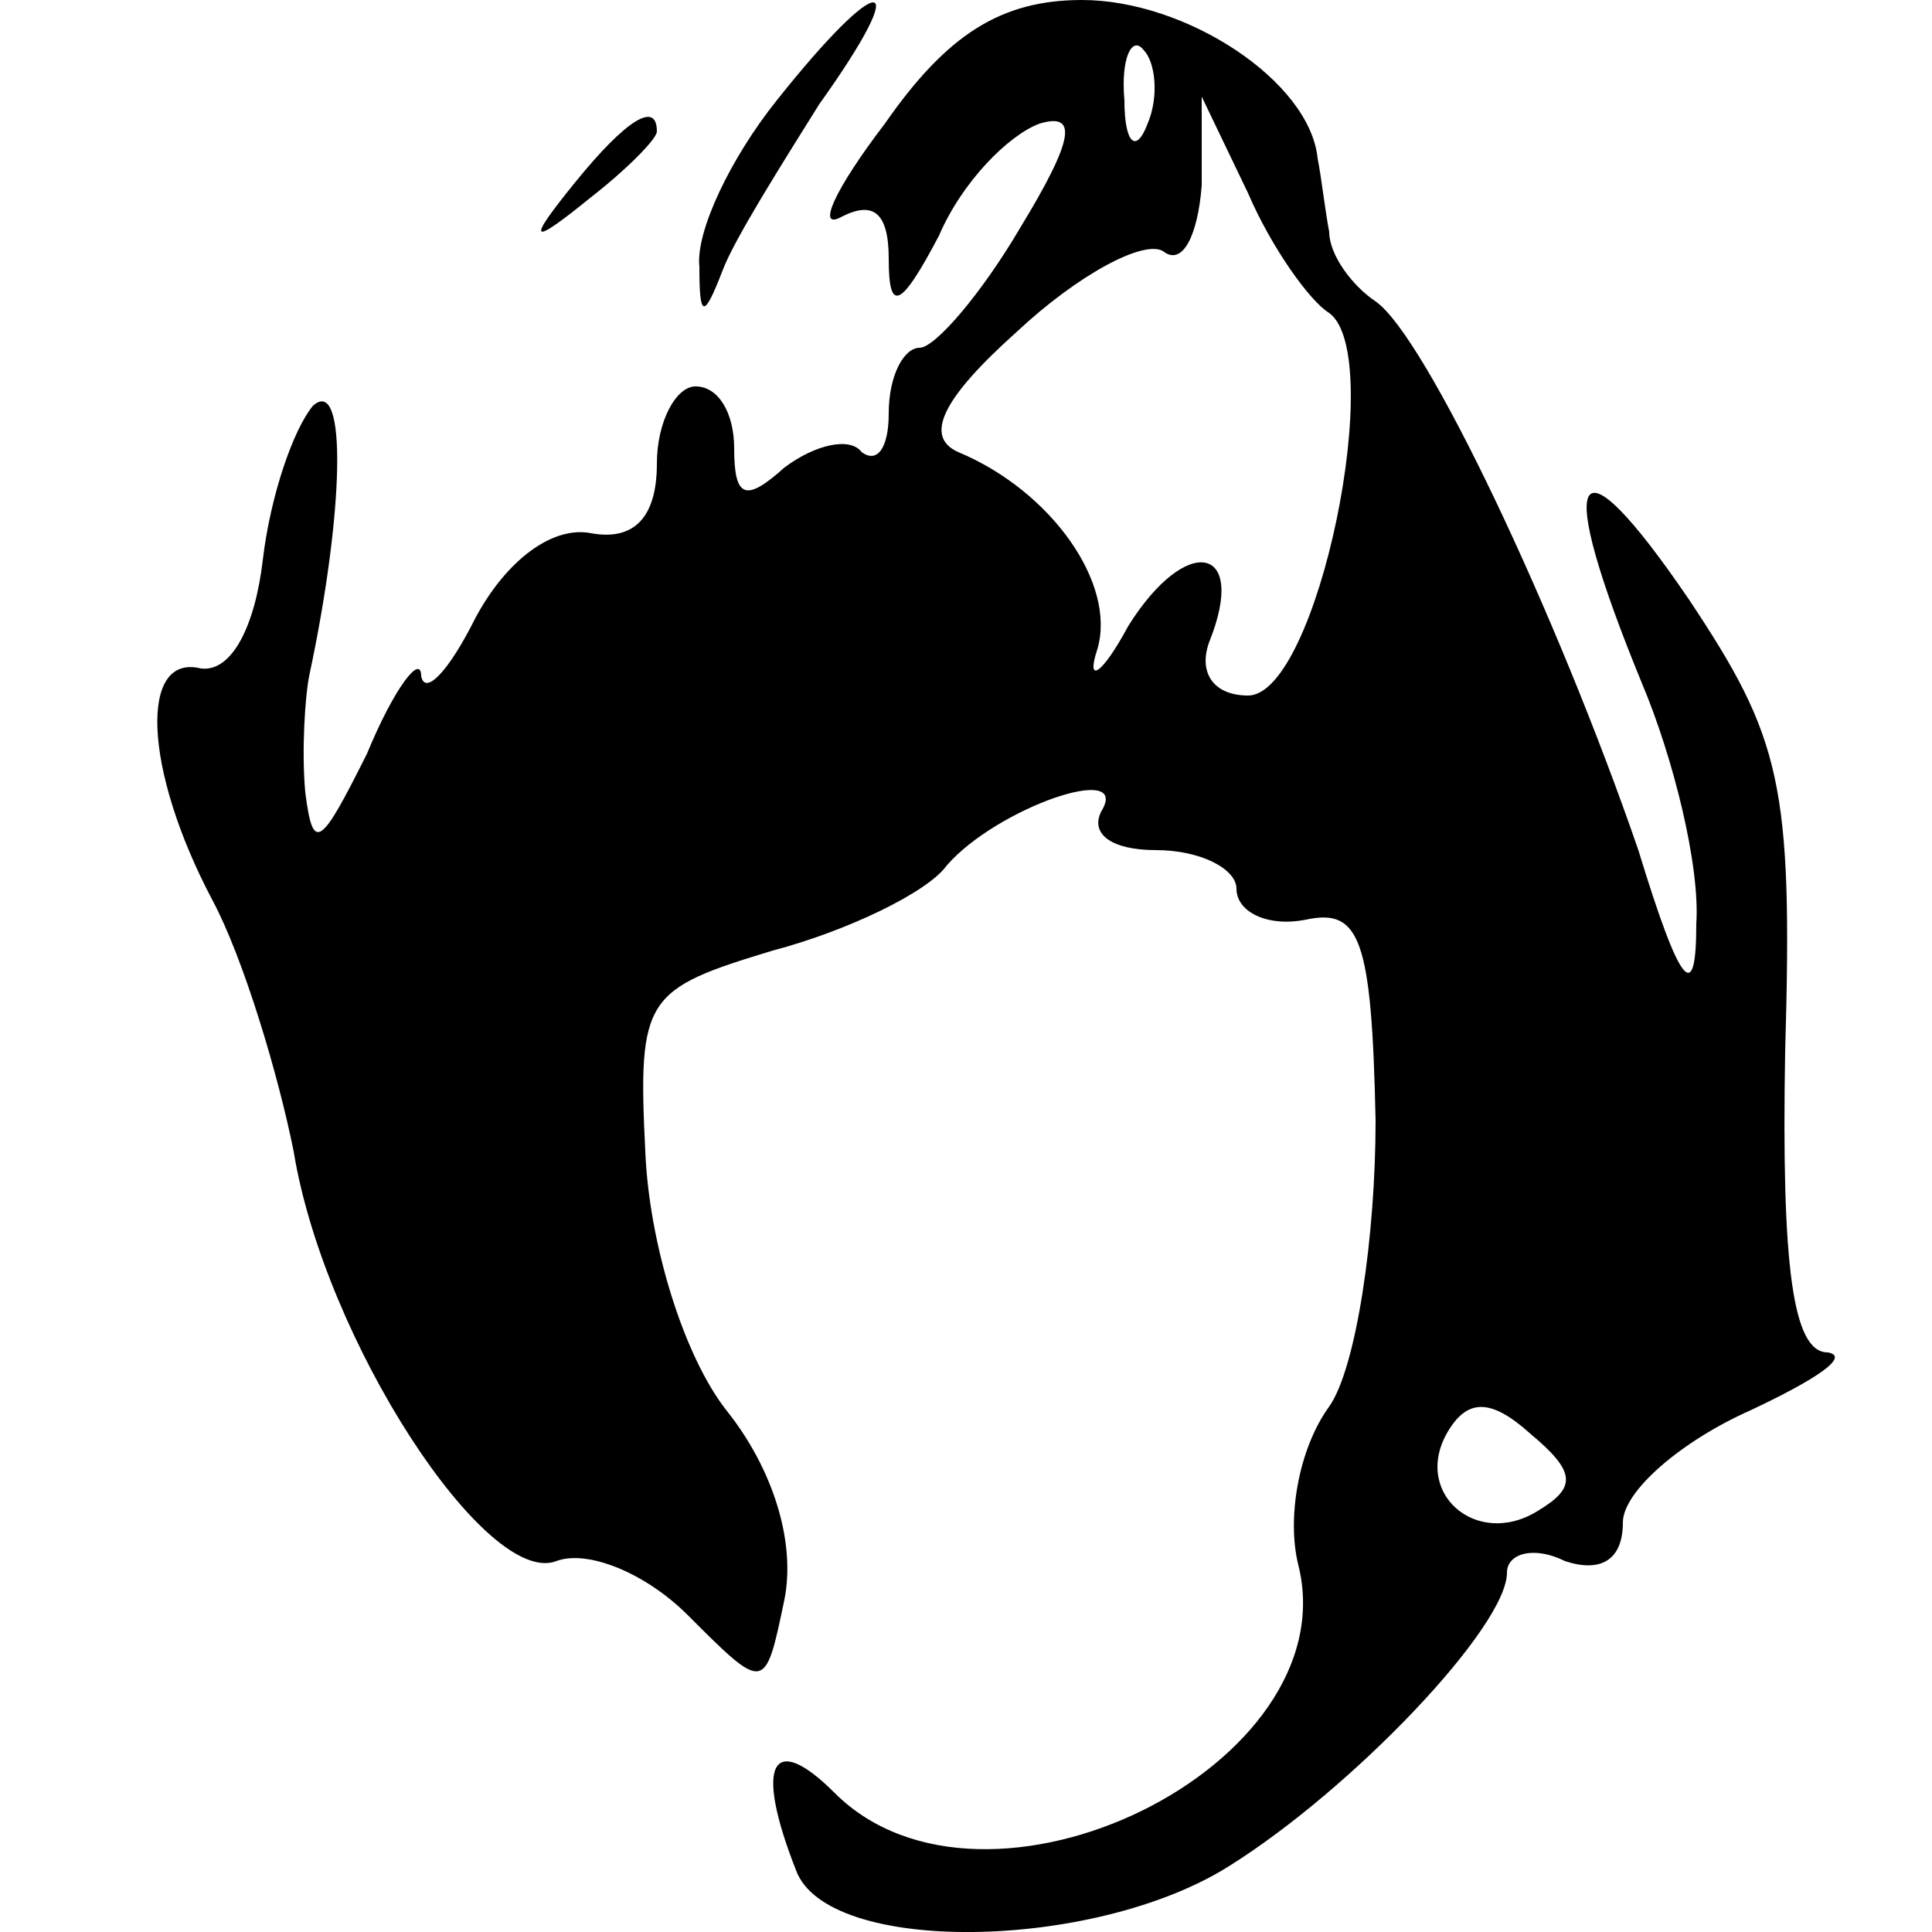 <?xml version="1.0" standalone="no"?>
<!DOCTYPE svg PUBLIC "-//W3C//DTD SVG 20010904//EN"
 "http://www.w3.org/TR/2001/REC-SVG-20010904/DTD/svg10.dtd">
<svg version="1.0" xmlns="http://www.w3.org/2000/svg"
 width="50pt" height="50pt" viewBox="0 0 50 50"
 preserveAspectRatio="xMidYMid meet">
<g transform="translate(0,50) scale(0.1,-0.1)"
fill="#000000" stroke="none">
<path d="M201 474 c-12 -15 -21 -34 -20 -43 0 -13 1 -14 6 -1 3 8 15 27 25 43
25 35 16 35 -11 1z"/>
<path d="M229 468 c-13 -17 -18 -28 -11 -24 8 4 12 1 12 -11 0 -14 3 -13 13 6
6 14 18 26 26 29 10 3 9 -4 -5 -27 -10 -17 -22 -31 -26 -31 -4 0 -8 -7 -8 -17
0 -9 -3 -13 -7 -10 -3 4 -12 2 -20 -4 -10 -9 -13 -8 -13 5 0 9 -4 16 -10 16
-5 0 -10 -9 -10 -20 0 -14 -6 -20 -17 -18 -10 2 -22 -7 -30 -22 -7 -14 -13
-20 -14 -15 0 6 -7 -3 -14 -20 -12 -24 -14 -26 -16 -10 -1 11 0 25 1 30 9 42
10 78 1 70 -5 -6 -11 -23 -13 -40 -2 -17 -8 -29 -16 -28 -16 4 -15 -26 3 -60
8 -15 17 -45 21 -65 8 -49 50 -113 68 -106 8 3 23 -3 34 -14 20 -20 20 -20 25
4 3 15 -3 34 -15 49 -11 14 -20 43 -21 67 -2 40 0 42 33 52 19 5 40 15 45 22
13 15 48 27 40 14 -3 -6 3 -10 14 -10 12 0 21 -5 21 -10 0 -6 8 -10 18 -8 14
3 17 -5 18 -52 0 -30 -5 -64 -12 -74 -8 -11 -11 -29 -8 -41 13 -52 -81 -98
-120 -59 -16 16 -21 8 -10 -20 8 -22 77 -21 112 1 32 20 72 62 72 76 0 5 7 7
15 3 9 -3 15 0 15 10 0 8 15 21 33 29 17 8 26 14 20 15 -9 0 -12 22 -11 78 2
69 -1 81 -25 117 -30 44 -35 34 -12 -22 8 -19 15 -47 14 -62 0 -21 -4 -17 -15
19 -21 61 -55 133 -68 142 -6 4 -12 12 -12 18 -1 5 -2 14 -3 19 -2 20 -34 41
-61 41 -21 0 -35 -9 -51 -32z m68 0 c-3 -8 -6 -5 -6 6 -1 11 2 17 5 13 3 -3 4
-12 1 -19z m47 -49 c15 -11 -3 -99 -21 -99 -9 0 -13 6 -10 14 10 25 -6 28 -21
4 -7 -13 -11 -15 -8 -6 5 17 -12 41 -36 51 -9 4 -4 14 15 31 16 15 33 24 38
21 5 -4 9 4 10 17 l0 23 12 -25 c6 -14 16 -28 21 -31z m54 -310 c-16 -10 -33
5 -23 21 5 8 11 8 21 -1 12 -10 12 -14 2 -20z"/>
<path d="M149 453 c-13 -16 -12 -17 4 -4 9 7 17 15 17 17 0 8 -8 3 -21 -13z"/>
</g>
</svg>
